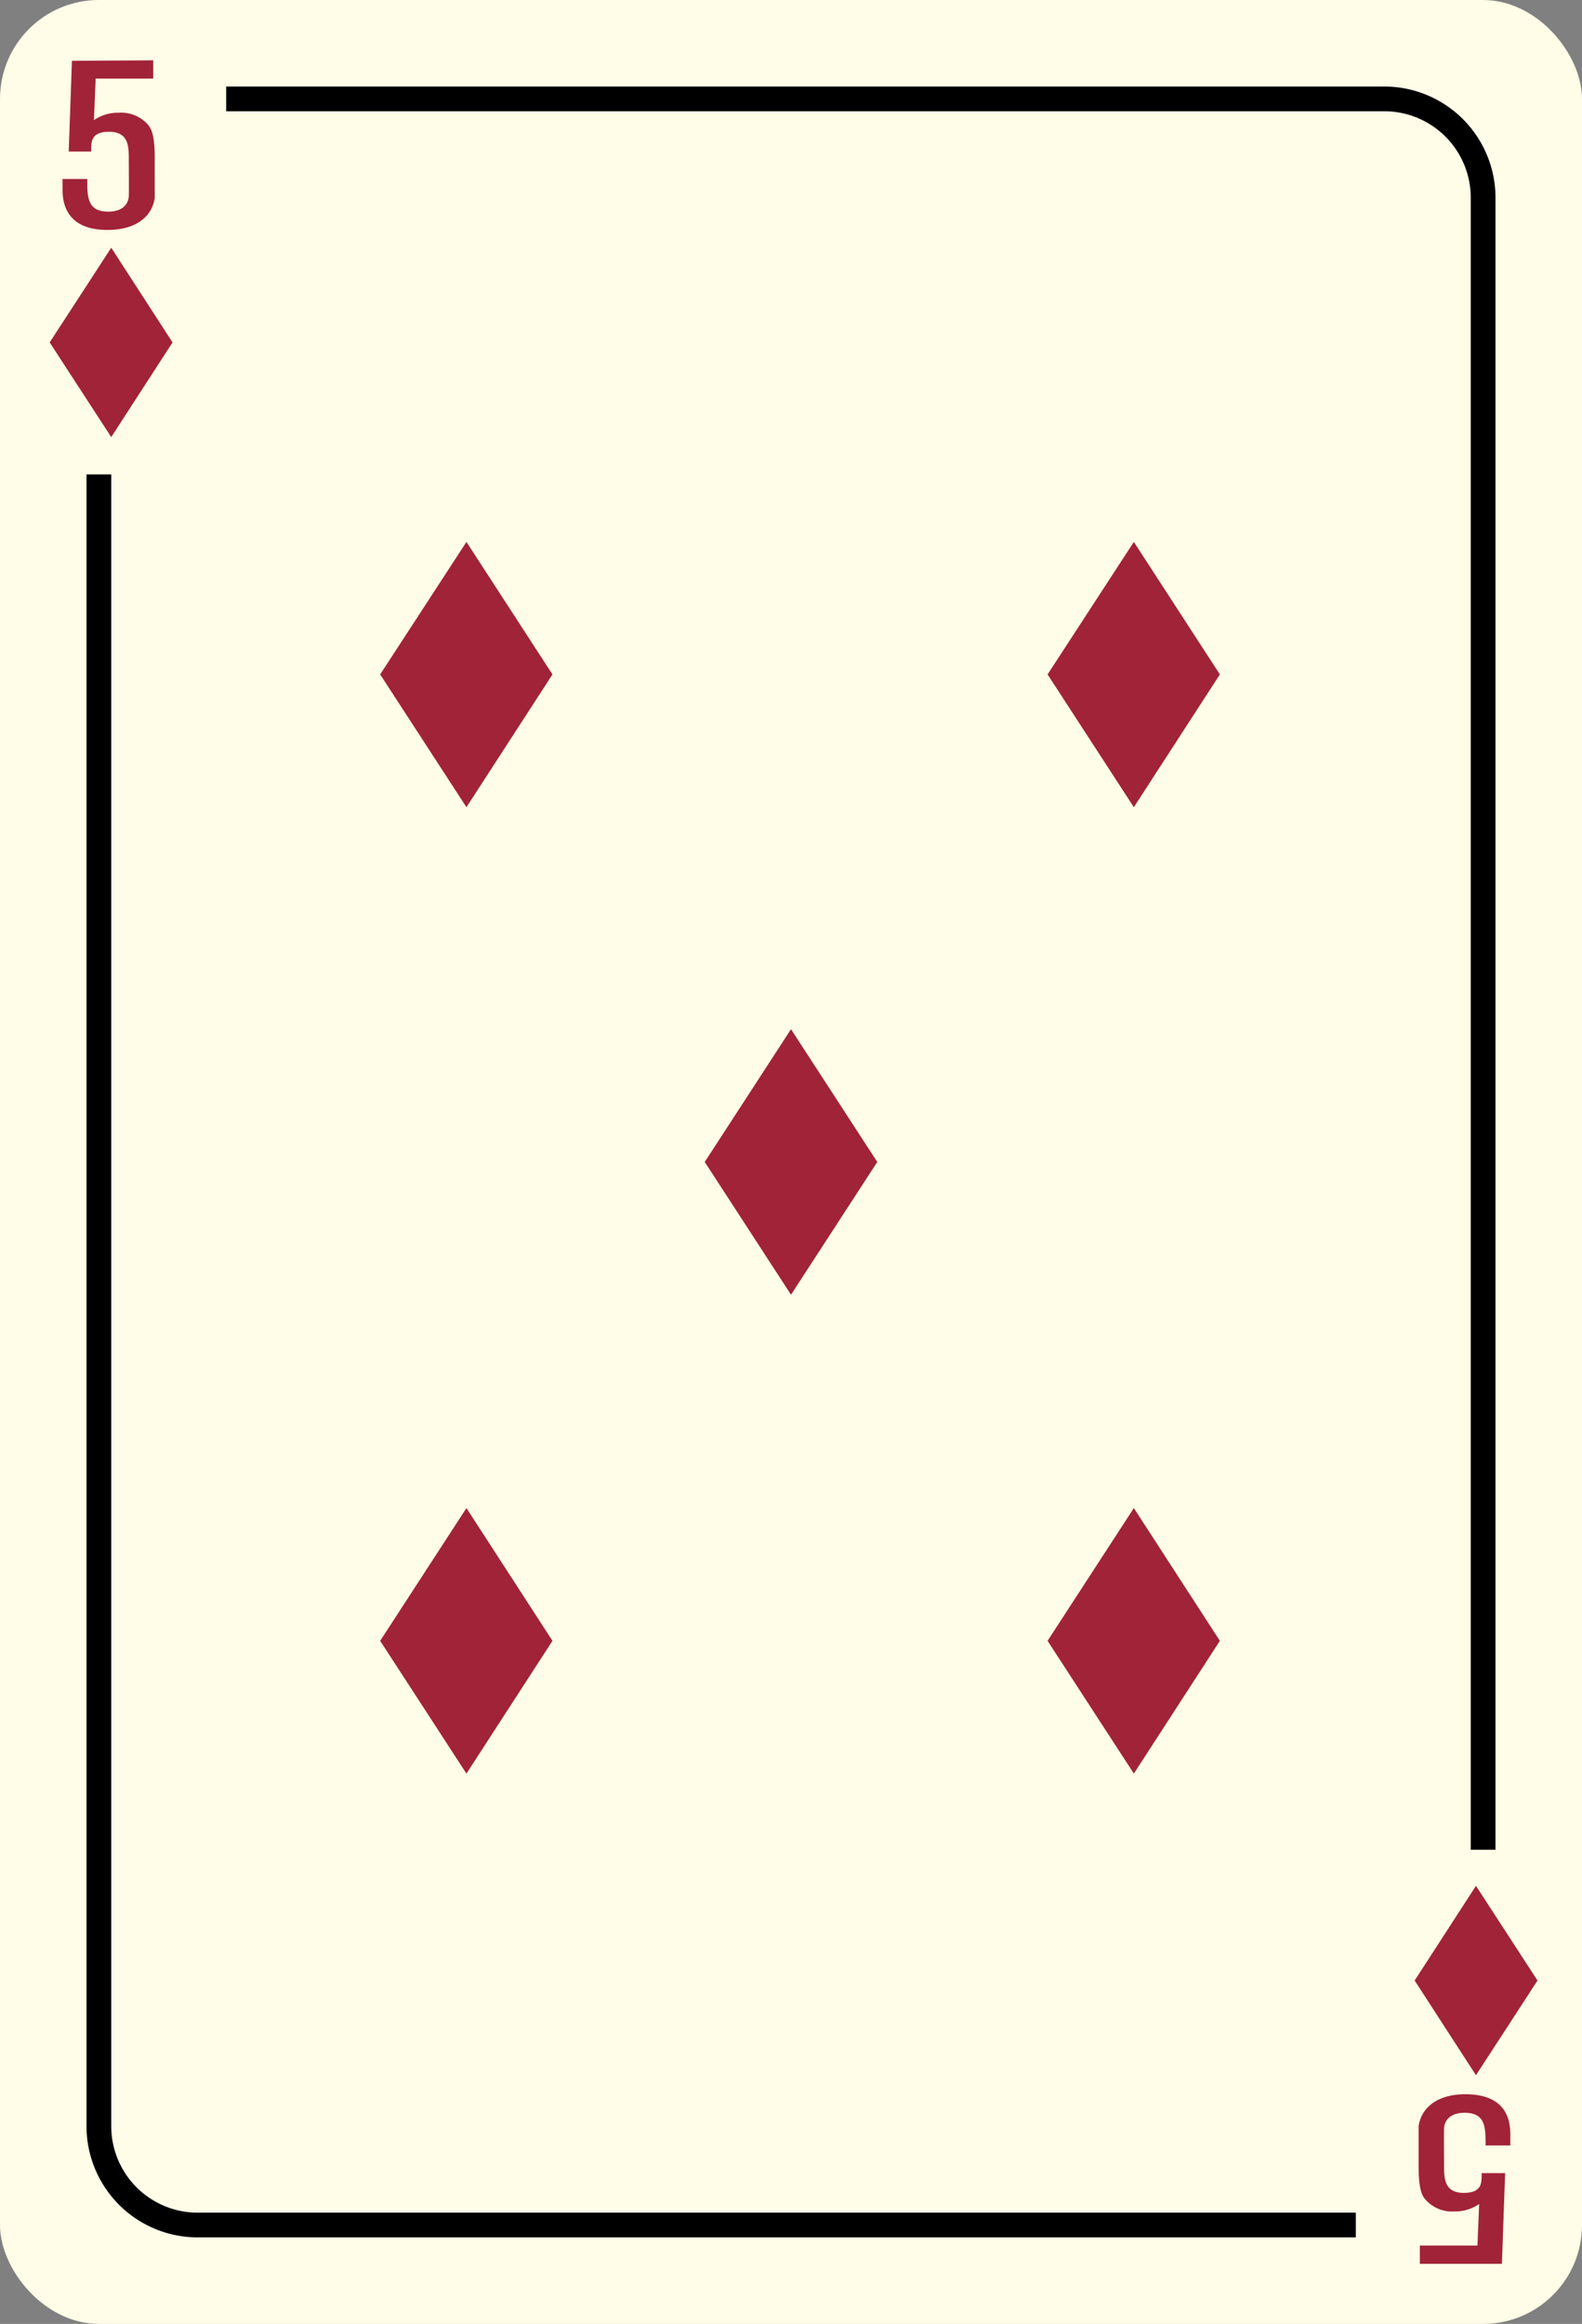 <svg xmlns="http://www.w3.org/2000/svg" viewBox="0 0 64 94"><rect x="0" y="0" width="64" height="94" fill="#808080" stroke="none"/><title>5Diamond</title><rect width="64" height="94" rx="4" ry="4" style="fill:#fffce7"/><polygon points="6.98 13.85 6.98 13.85 4.5 10.02 2.01 13.85 2.01 13.85 4.5 17.68 6.98 13.85" style="fill:#a12337"/><polygon points="57.23 80.11 57.23 80.11 59.71 83.94 62.2 80.11 62.2 80.11 59.71 76.28 57.23 80.11" style="fill:#a12337"/><polygon points="22.35 27.28 22.35 27.28 18.87 21.92 15.38 27.28 15.38 27.28 18.87 32.65 22.35 27.28" style="fill:#a12337"/><polygon points="35.49 47 35.49 47 32 41.63 28.51 47 28.51 47 32 52.37 35.49 47" style="fill:#a12337"/><polygon points="22.35 66.37 22.35 66.37 18.87 61 15.38 66.37 15.38 66.37 18.87 71.74 22.35 66.37" style="fill:#a12337"/><polygon points="49.35 27.28 49.35 27.28 45.87 21.92 42.38 27.28 42.38 27.28 45.87 32.65 49.35 27.28" style="fill:#a12337"/><polygon points="49.35 66.37 49.35 66.37 45.87 61 42.38 66.37 42.38 66.37 45.87 71.74 49.35 66.37" style="fill:#a12337"/><path d="M6.2,2.44v.74H3.87L3.8,4.86a1.7,1.7,0,0,1,1-.3A1.44,1.44,0,0,1,6,5.06c.1.13.26.35.26,1.32,0,.36,0,1.34,0,1.63-.11.75-.76,1.29-1.9,1.29C2.53,9.31,2.53,8,2.53,7.62c0-.15,0-.26,0-.38h1c0,.73,0,1.32.85,1.32.73,0,.82-.47.83-.61s0-1.46,0-1.5c0-.52,0-1.12-.8-1.12s-.71.5-.72.8H2.78l.13-3.67Z" style="fill:#a12337"/><path d="M54.85,90.5H8A4.5,4.5,0,0,1,3.5,86V19.19h1V86A3.5,3.5,0,0,0,8,89.5H54.85Z"/><path d="M60.5,74.82h-1V8A3.5,3.5,0,0,0,56,4.5H9.15v-1H56A4.5,4.5,0,0,1,60.5,8Z"/><path d="M57.44,91.57v-.74h2.33l.07-1.68a1.7,1.7,0,0,1-1,.3,1.43,1.43,0,0,1-1.19-.5c-.1-.12-.26-.35-.26-1.32,0-.36,0-1.34,0-1.63.11-.75.76-1.29,1.89-1.29,1.82,0,1.82,1.26,1.82,1.69,0,.15,0,.26,0,.38h-1c0-.73,0-1.32-.85-1.32-.73,0-.82.47-.83.62s0,1.46,0,1.5c0,.52,0,1.12.8,1.12s.71-.5.72-.8h.95l-.13,3.67Z" style="fill:#a12337"/></svg>
